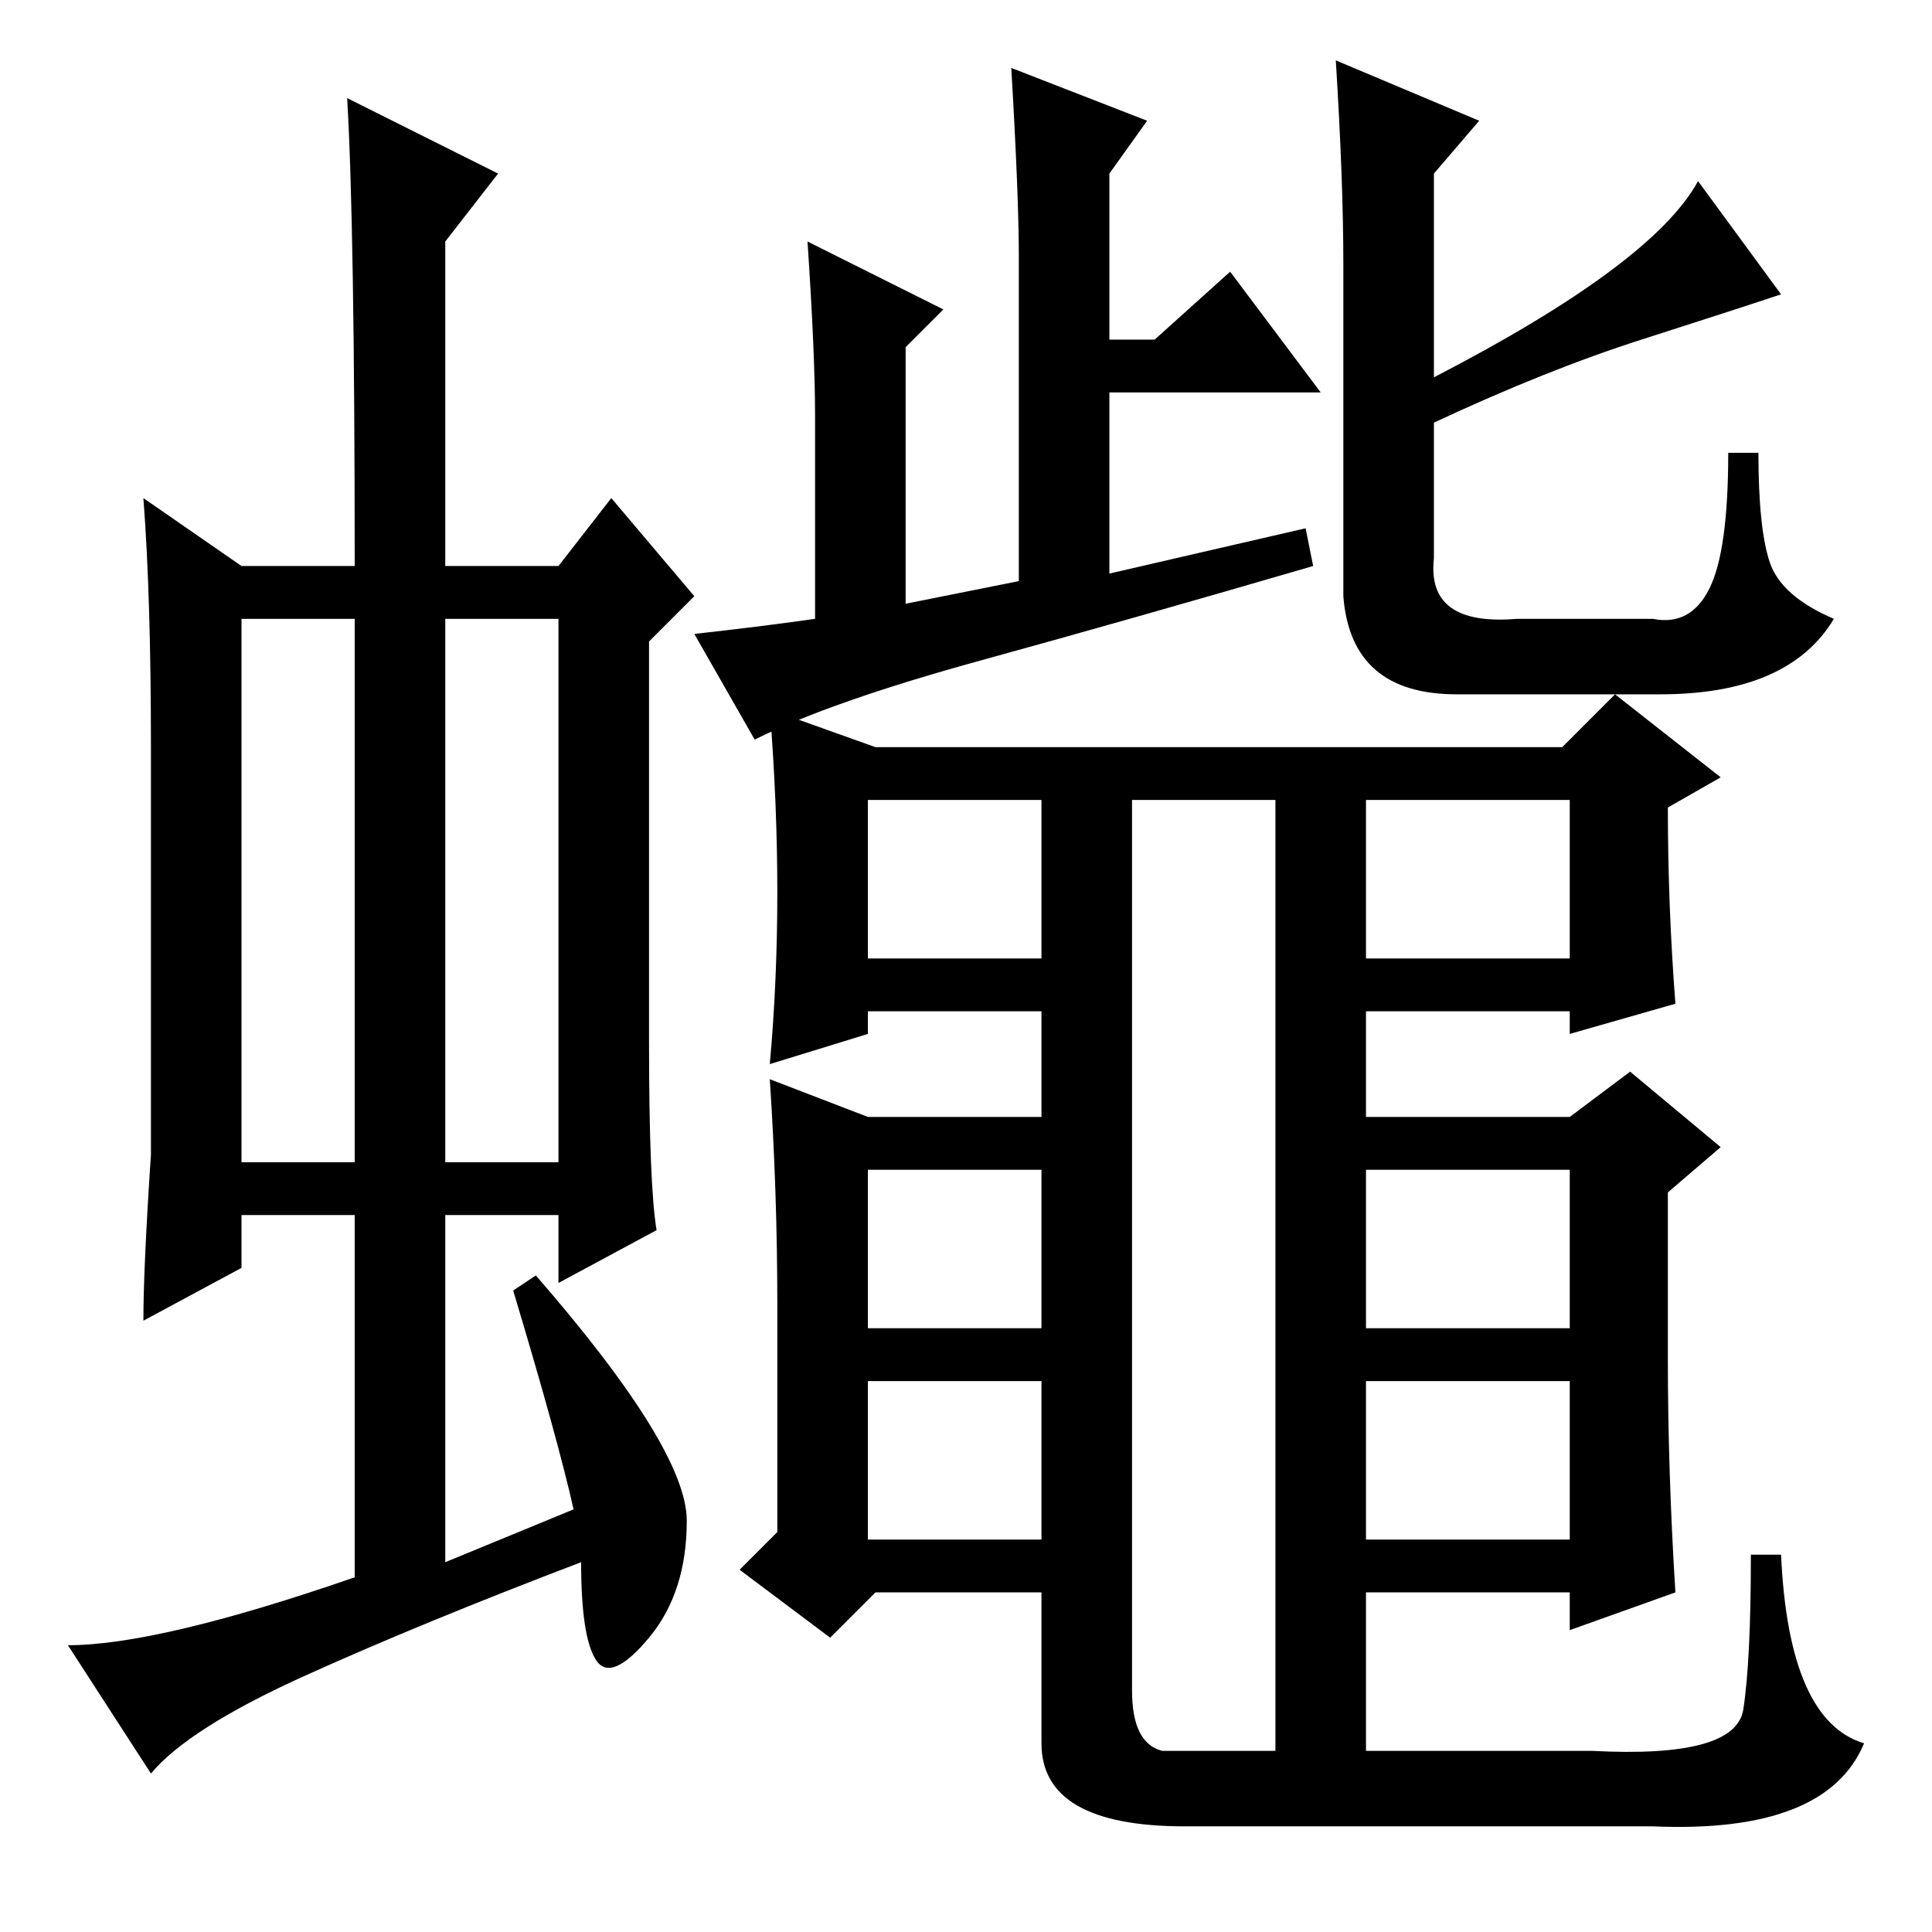 <?xml version="1.0" standalone="no"?>
<!DOCTYPE svg PUBLIC "-//W3C//DTD SVG 1.1//EN" "http://www.w3.org/Graphics/SVG/1.1/DTD/svg11.dtd" >
<svg xmlns="http://www.w3.org/2000/svg" xmlns:xlink="http://www.w3.org/1999/xlink" version="1.1" viewBox="0 -36 256 256">
  <g transform="matrix(1 0 0 -1 0 220)">
   <path fill="currentColor"
d="M32 102h15v72h-15v-72zM59 102h15v72h-15v-72zM47 47v48h-15v-7l-13 -7q0 7 1 22v54q0 20 -1 33l13 -9h15q0 45 -1 62l20 -10l-7 -9v-43h15l7 9l11 -13l-6 -6v-53q0 -19 1 -25l-13 -7v9h-15v-46l17 7q-2 9 -8 29l3 2q20 -23 20 -32.5t-5 -15.5t-7 -3t-2 13
q-21 -8 -36.5 -15t-20.5 -13l-11 17q12 0 38 9zM115 150v-21h23v21h-23zM181 150v-21h27v21h-27zM115 101v-21h23v21h-23zM115 73v-21h23v21h-23zM181 101v-21h27v21h-27zM181 73v-21h27v21h-27zM211 24q19 -1 20 5.5t1 20.5h4q1 -22 11 -25q-5 -12 -28 -11h-62
q-19 0 -19 11v20h-22l-6 -6l-12 9l5 5v30q0 15 -1 30l13 -5h23v14h-23v-3l-13 -4q2 22 0 47l14 -5h91l7 7l14 -11l-7 -4q0 -13 1 -26l-14 -4v3h-27v-14h27l8 6l12 -10l-7 -6v-22q0 -15 1 -31l-14 -5v5h-27v-21h30zM150 150v-118q0 -7 4 -8h15v126h-19zM173 186l1 -5
q-24 -7 -44 -12.5t-30 -10.5l-8 14q9 1 16 2v27q0 8 -1 23l18 -9l-5 -5v-34l15 3v43q0 8 -1 25l18 -7l-5 -7v-22h6l10 9l12 -16h-28v-24zM196 240l-6 -7v-27q29 15 35 26l11 -15q-6 -2 -18.5 -6t-27.5 -11v-18q-1 -9 11 -8h18q5 -1 7.5 4t2.5 18h4q0 -10 1.5 -14.5t8.5 -7.5
q-6 -10 -23 -10h-27q-14 0 -15 13v44q0 11 -1 27z" />
  </g>

</svg>
